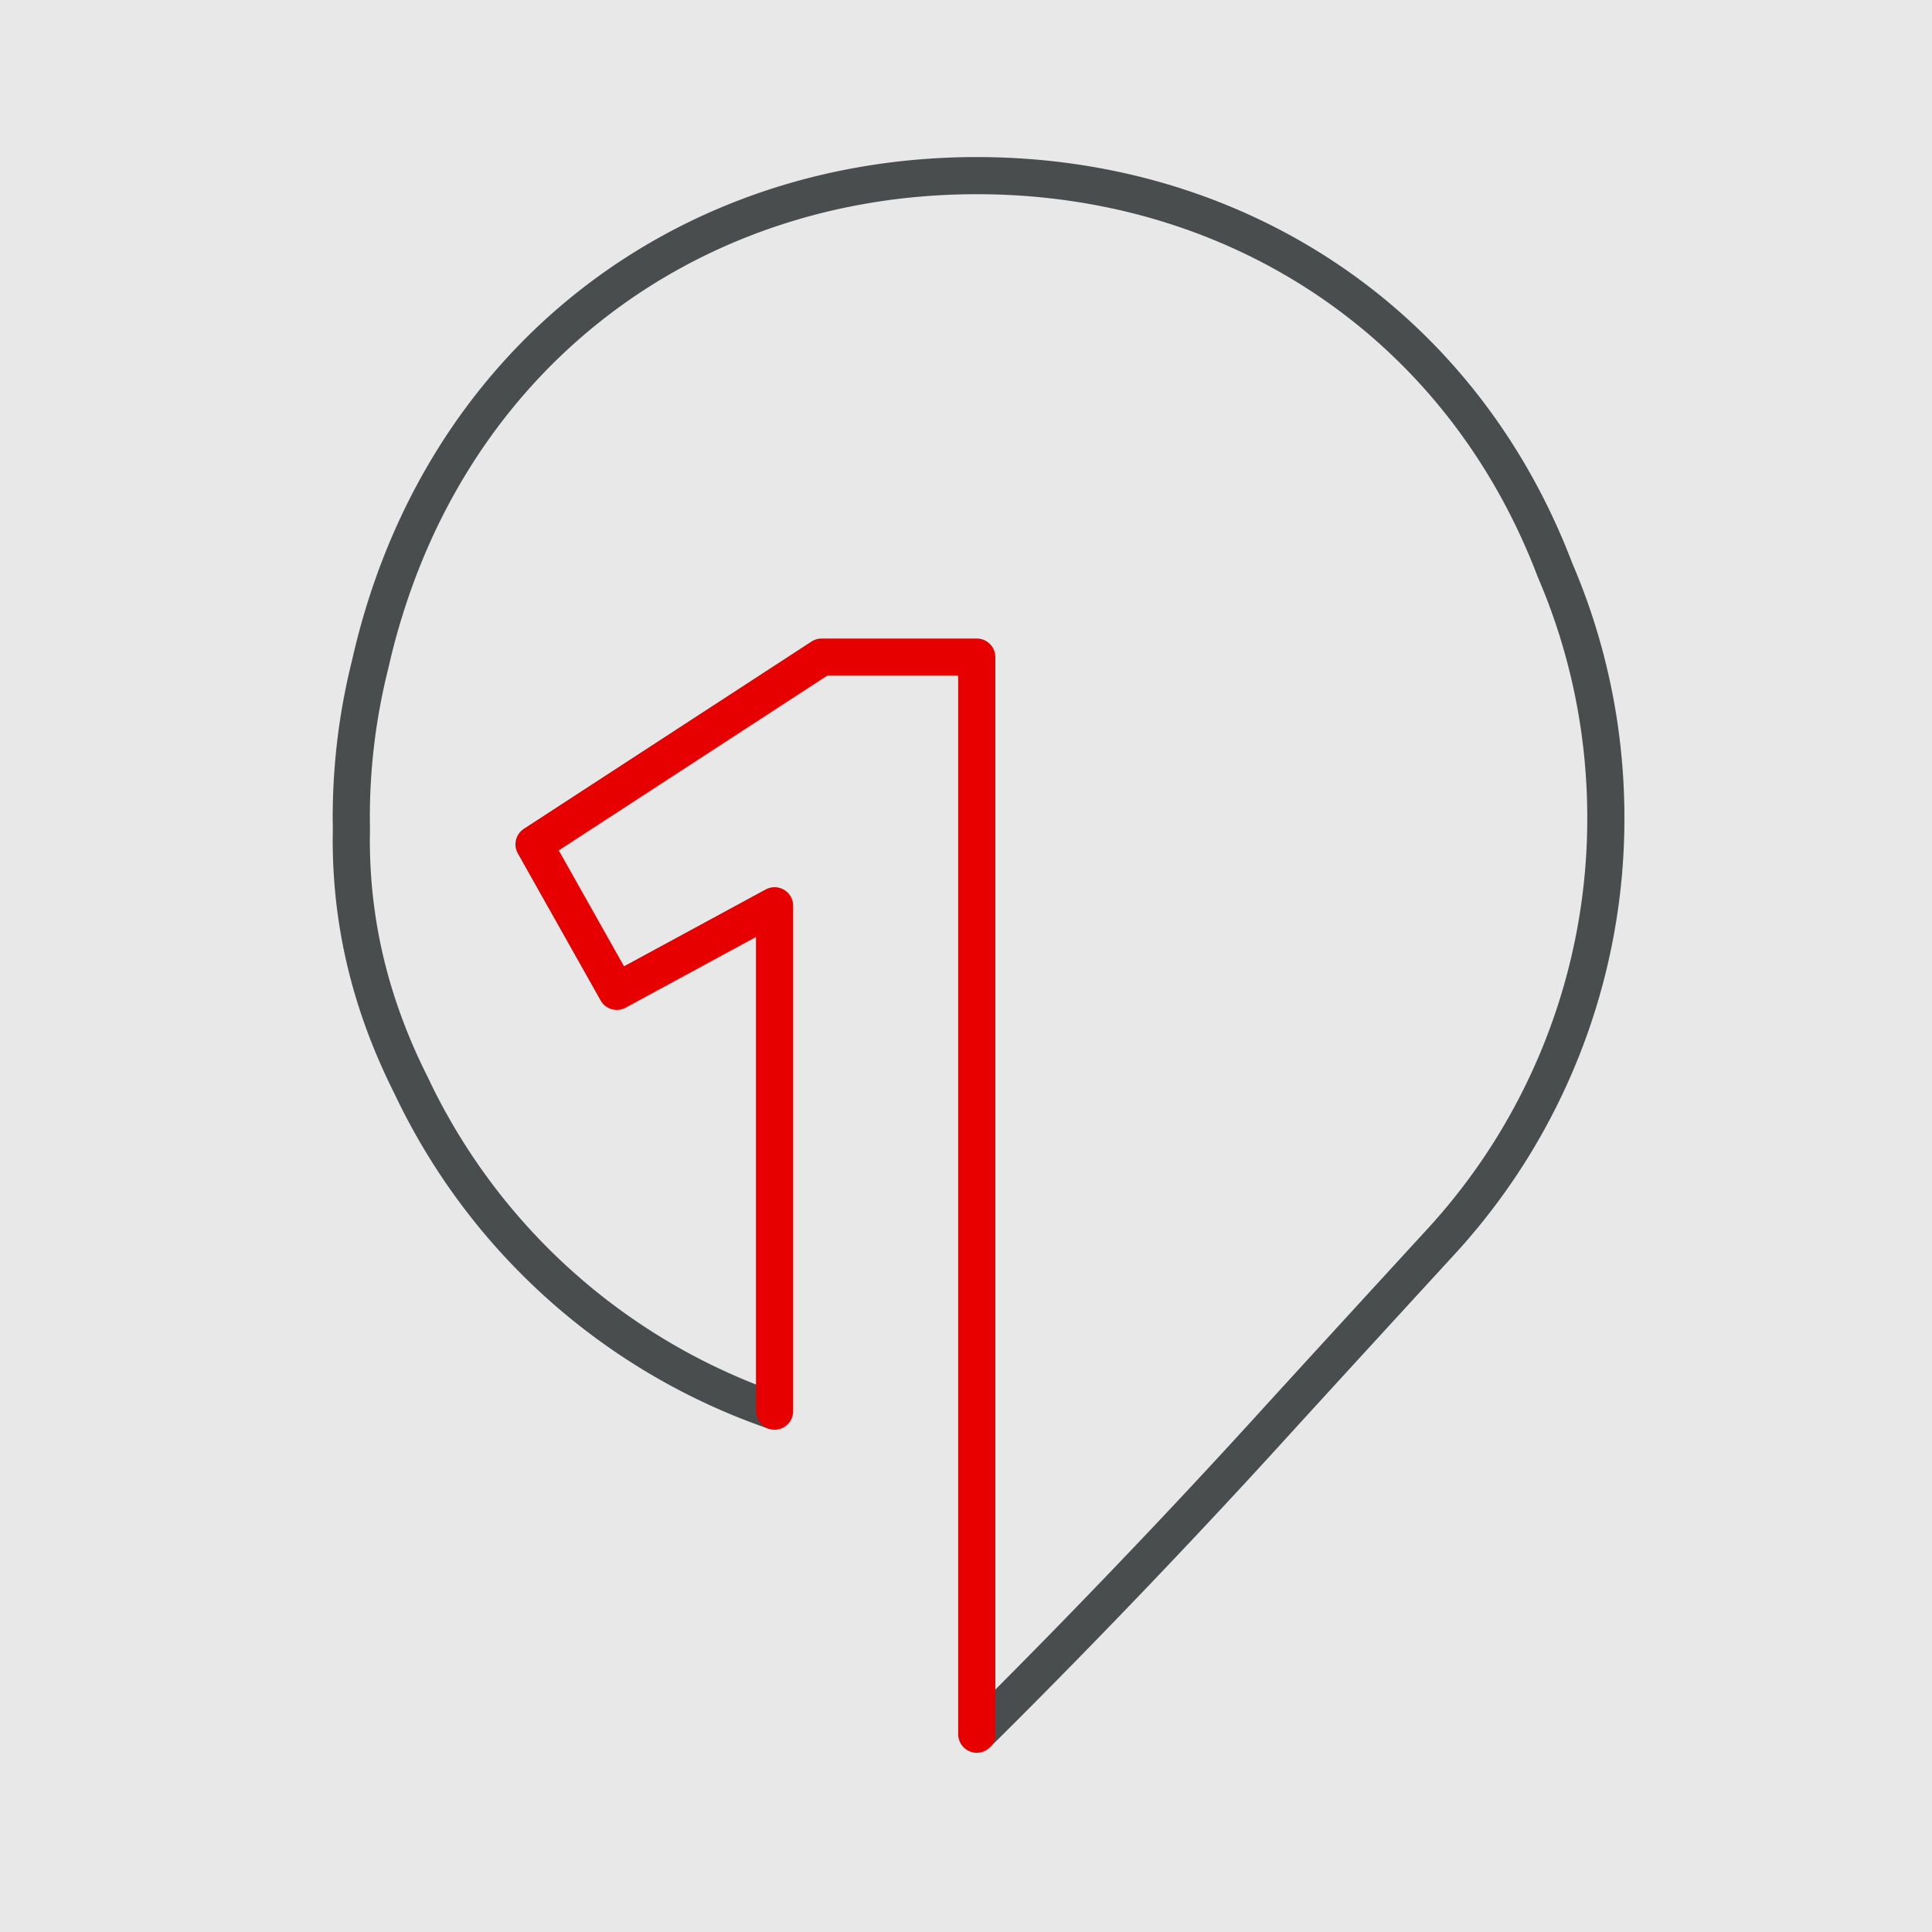 <svg xmlns="http://www.w3.org/2000/svg" xmlns:xlink="http://www.w3.org/1999/xlink" width="44" height="44" viewBox="0 0 44 44">
    <defs>
        <path id="b" d="M6 0h356a6 6 0 0 1 6 6v266a6 6 0 0 1-6 6H6a6 6 0 0 1-6-6V6a6 6 0 0 1 6-6z"/>
        <filter id="a" width="107.1%" height="109.4%" x="-3.5%" y="-4%" filterUnits="objectBoundingBox">
            <feOffset dy="2" in="SourceAlpha" result="shadowOffsetOuter1"/>
            <feGaussianBlur in="shadowOffsetOuter1" result="shadowBlurOuter1" stdDeviation="4"/>
            <feComposite in="shadowBlurOuter1" in2="SourceAlpha" operator="out" result="shadowBlurOuter1"/>
            <feColorMatrix in="shadowBlurOuter1" values="0 0 0 0 0 0 0 0 0 0 0 0 0 0 0 0 0 0 0.16 0"/>
        </filter>
    </defs>
    <g fill="none" fill-rule="evenodd">
        <g transform="translate(-24 -12)">
            <use fill="#000" filter="url(#a)" xlink:href="#b"/>
            <use fill="#FFF" fill-opacity=".91" xlink:href="#b"/>
        </g>
        <g stroke-linejoin="round" stroke-width=".846">
            <path stroke="#4A4D4E" d="M22.245 39.495s3.102-3.037 6.655-6.939c1.126-1.237 3.76-4.107 3.888-4.246a14.236 14.236 0 0 0 3.784-9.685c0-2.006-.414-3.915-1.16-5.648C33.269 7.35 28.166 4 22.245 4 15.603 4 9.99 8.213 8.43 15.132A14.317 14.317 0 0 0 8 18.625c0 .077.002.154.003.23l-.003.27c0 2.106.531 3.942 1.365 5.599a14.305 14.305 0 0 0 8.276 7.414"/>
            <path stroke="#E60000" stroke-linecap="round" d="M17.64 32.138v-11.51l-3.593 1.949-1.885-3.348 6.55-4.264h3.533v24.53"/>
        </g>
    </g>
</svg>
